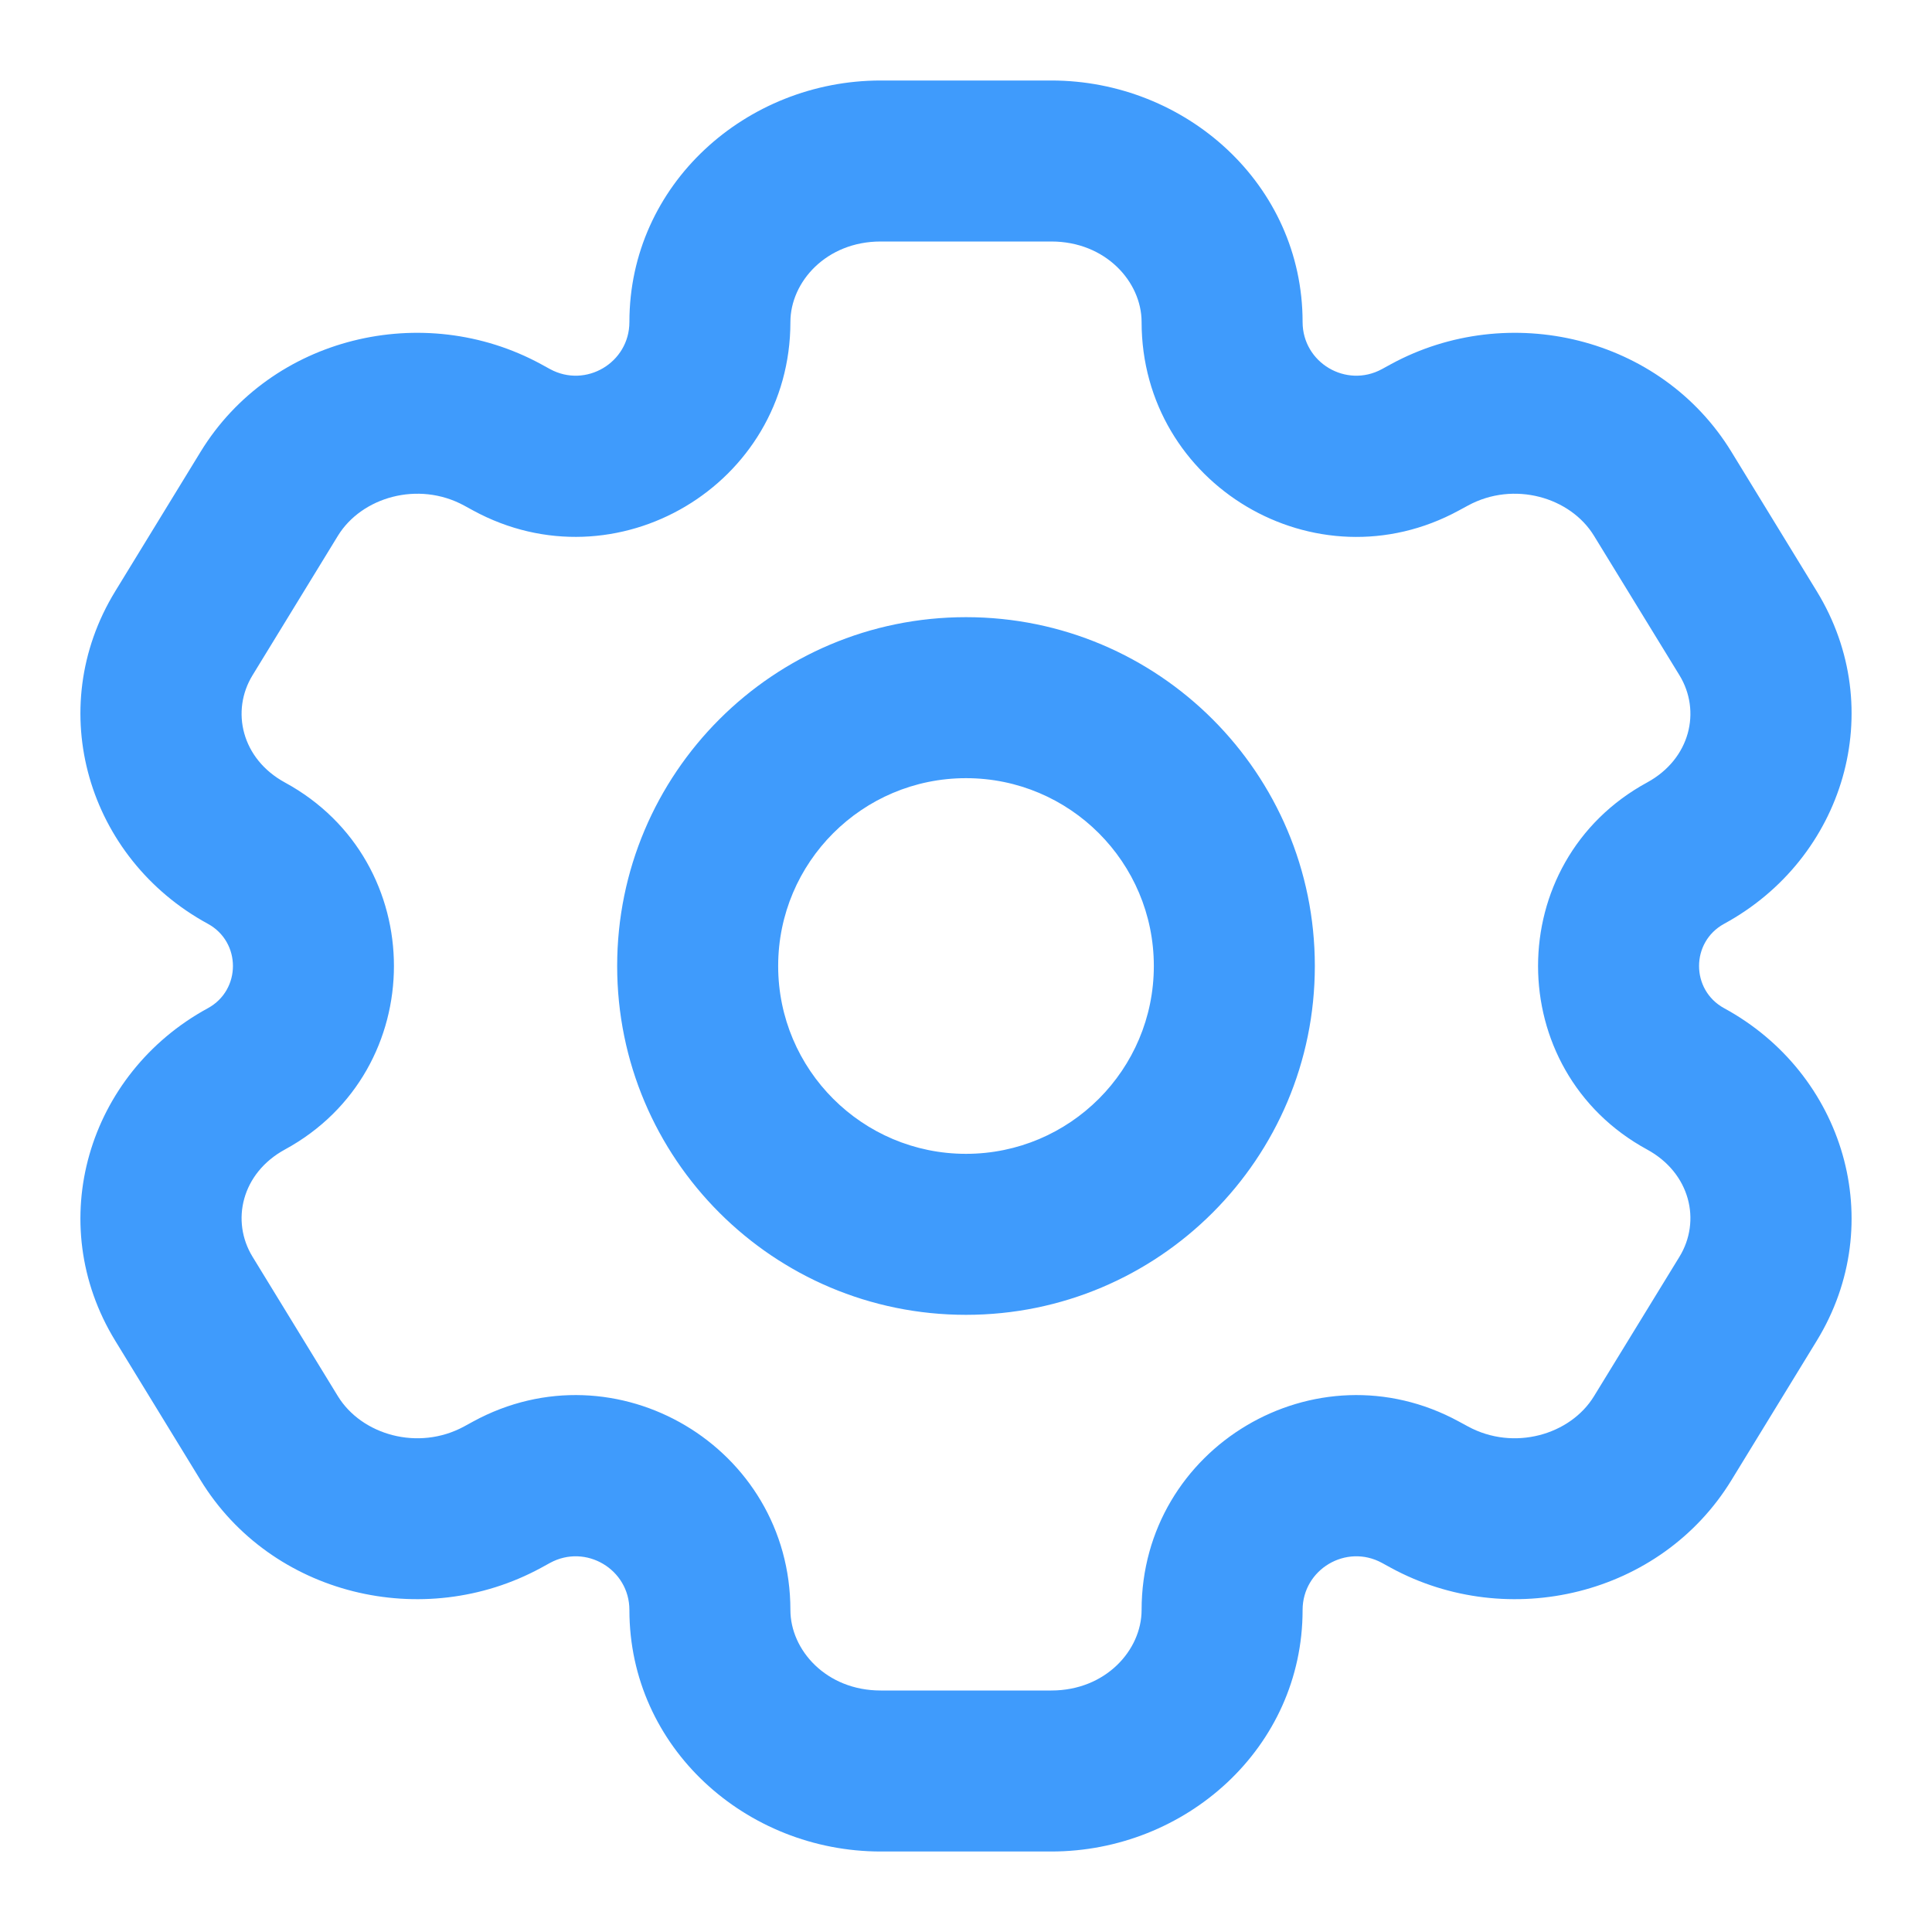 <svg width="18" height="18" viewBox="0 0 18 18" fill="none" xmlns="http://www.w3.org/2000/svg">
<path d="M16.287 12.101L15.647 11.709L15.647 11.709L16.287 12.101ZM15.491 13.399L16.131 13.791V13.791L15.491 13.399ZM1.713 5.9L1.074 5.508H1.074L1.713 5.9ZM2.509 4.6L3.148 4.992L3.148 4.992L2.509 4.6ZM4.682 4.051L5.041 3.393L5.041 3.393L4.682 4.051ZM2.296 7.949L1.937 8.607H1.937L2.296 7.949ZM13.318 13.949L12.959 14.607L12.959 14.607L13.318 13.949ZM15.704 10.051L15.346 10.71H15.346L15.704 10.051ZM2.509 13.399L1.869 13.791H1.869L2.509 13.399ZM1.713 12.101L2.353 11.709H2.353L1.713 12.101ZM15.491 4.6L16.131 4.209V4.209L15.491 4.6ZM16.287 5.9L15.647 6.291L15.647 6.291L16.287 5.9ZM15.704 7.949L16.063 8.607L15.704 7.949ZM13.318 4.051L13.677 4.71V4.71L13.318 4.051ZM2.296 10.051L2.654 10.71H2.654L2.296 10.051ZM4.682 13.949L4.324 13.29L4.324 13.29L4.682 13.949ZM13.233 4.097L12.875 3.439V3.439L13.233 4.097ZM4.767 4.097L4.408 4.756L4.408 4.756L4.767 4.097ZM13.233 13.902L13.592 13.244L13.592 13.244L13.233 13.902ZM4.767 13.902L5.125 14.561L5.125 14.561L4.767 13.902ZM8.205 2.25H9.795V0.75H8.205V2.25ZM9.795 15.75H8.205V17.25H9.795V15.75ZM8.205 15.75C7.698 15.75 7.364 15.373 7.364 15H5.864C5.864 16.284 6.954 17.25 8.205 17.25V15.75ZM10.636 15C10.636 15.373 10.302 15.75 9.795 15.75V17.25C11.046 17.25 12.136 16.284 12.136 15H10.636ZM9.795 2.25C10.302 2.25 10.636 2.627 10.636 3H12.136C12.136 1.716 11.046 0.75 9.795 0.75V2.25ZM8.205 0.75C6.954 0.75 5.864 1.716 5.864 3H7.364C7.364 2.627 7.698 2.25 8.205 2.25V0.75ZM15.647 11.709L14.851 13.008L16.131 13.791L16.926 12.492L15.647 11.709ZM2.353 6.291L3.148 4.992L1.869 4.209L1.074 5.508L2.353 6.291ZM3.148 4.992C3.369 4.632 3.896 4.478 4.324 4.71L5.041 3.393C3.946 2.797 2.527 3.134 1.869 4.209L3.148 4.992ZM2.654 7.29C2.251 7.07 2.149 6.624 2.353 6.291L1.074 5.508C0.399 6.61 0.819 7.999 1.937 8.607L2.654 7.29ZM14.851 13.008C14.631 13.368 14.104 13.522 13.677 13.29L12.959 14.607C14.054 15.203 15.473 14.866 16.131 13.791L14.851 13.008ZM16.926 12.492C17.601 11.39 17.181 10.001 16.063 9.393L15.346 10.71C15.749 10.93 15.851 11.376 15.647 11.709L16.926 12.492ZM3.148 13.008L2.353 11.709L1.074 12.492L1.869 13.791L3.148 13.008ZM14.851 4.992L15.647 6.291L16.926 5.508L16.131 4.209L14.851 4.992ZM15.647 6.291C15.851 6.624 15.749 7.07 15.346 7.29L16.063 8.607C17.181 7.999 17.601 6.61 16.926 5.508L15.647 6.291ZM13.677 4.71C14.104 4.478 14.631 4.632 14.851 4.992L16.131 4.209C15.473 3.134 14.054 2.797 12.959 3.393L13.677 4.71ZM2.353 11.709C2.149 11.376 2.251 10.93 2.654 10.71L1.937 9.393C0.819 10.001 0.399 11.39 1.074 12.492L2.353 11.709ZM1.869 13.791C2.527 14.866 3.946 15.203 5.041 14.607L4.324 13.29C3.896 13.522 3.369 13.368 3.148 13.008L1.869 13.791ZM13.592 4.756L13.677 4.71L12.959 3.393L12.875 3.439L13.592 4.756ZM4.324 4.71L4.408 4.756L5.125 3.439L5.041 3.393L4.324 4.71ZM13.677 13.29L13.592 13.244L12.875 14.561L12.959 14.607L13.677 13.29ZM4.408 13.244L4.324 13.29L5.041 14.607L5.125 14.561L4.408 13.244ZM1.937 8.607C2.248 8.777 2.248 9.223 1.937 9.393L2.654 10.71C4.009 9.973 4.009 8.027 2.654 7.29L1.937 8.607ZM5.125 14.561C5.458 14.38 5.864 14.621 5.864 15H7.364C7.364 13.483 5.74 12.518 4.408 13.244L5.125 14.561ZM12.136 15C12.136 14.621 12.542 14.38 12.875 14.561L13.592 13.244C12.259 12.518 10.636 13.483 10.636 15H12.136ZM16.063 9.393C15.752 9.223 15.752 8.777 16.063 8.607L15.346 7.29C13.991 8.027 13.991 9.973 15.346 10.71L16.063 9.393ZM4.408 4.756C5.74 5.481 7.364 4.517 7.364 3H5.864C5.864 3.379 5.458 3.62 5.125 3.439L4.408 4.756ZM12.875 3.439C12.542 3.62 12.136 3.379 12.136 3H10.636C10.636 4.517 12.259 5.482 13.592 4.756L12.875 3.439ZM10.75 9C10.75 9.966 9.967 10.75 9 10.75V12.25C10.795 12.25 12.25 10.795 12.25 9H10.75ZM9 10.75C8.034 10.75 7.25 9.966 7.25 9H5.75C5.75 10.795 7.205 12.25 9 12.25V10.75ZM7.25 9C7.25 8.034 8.034 7.25 9 7.25V5.75C7.205 5.75 5.75 7.205 5.75 9H7.25ZM9 7.25C9.967 7.25 10.75 8.034 10.75 9H12.25C12.25 7.205 10.795 5.75 9 5.75V7.25Z" fill="#3F9BFC"/>
</svg>
